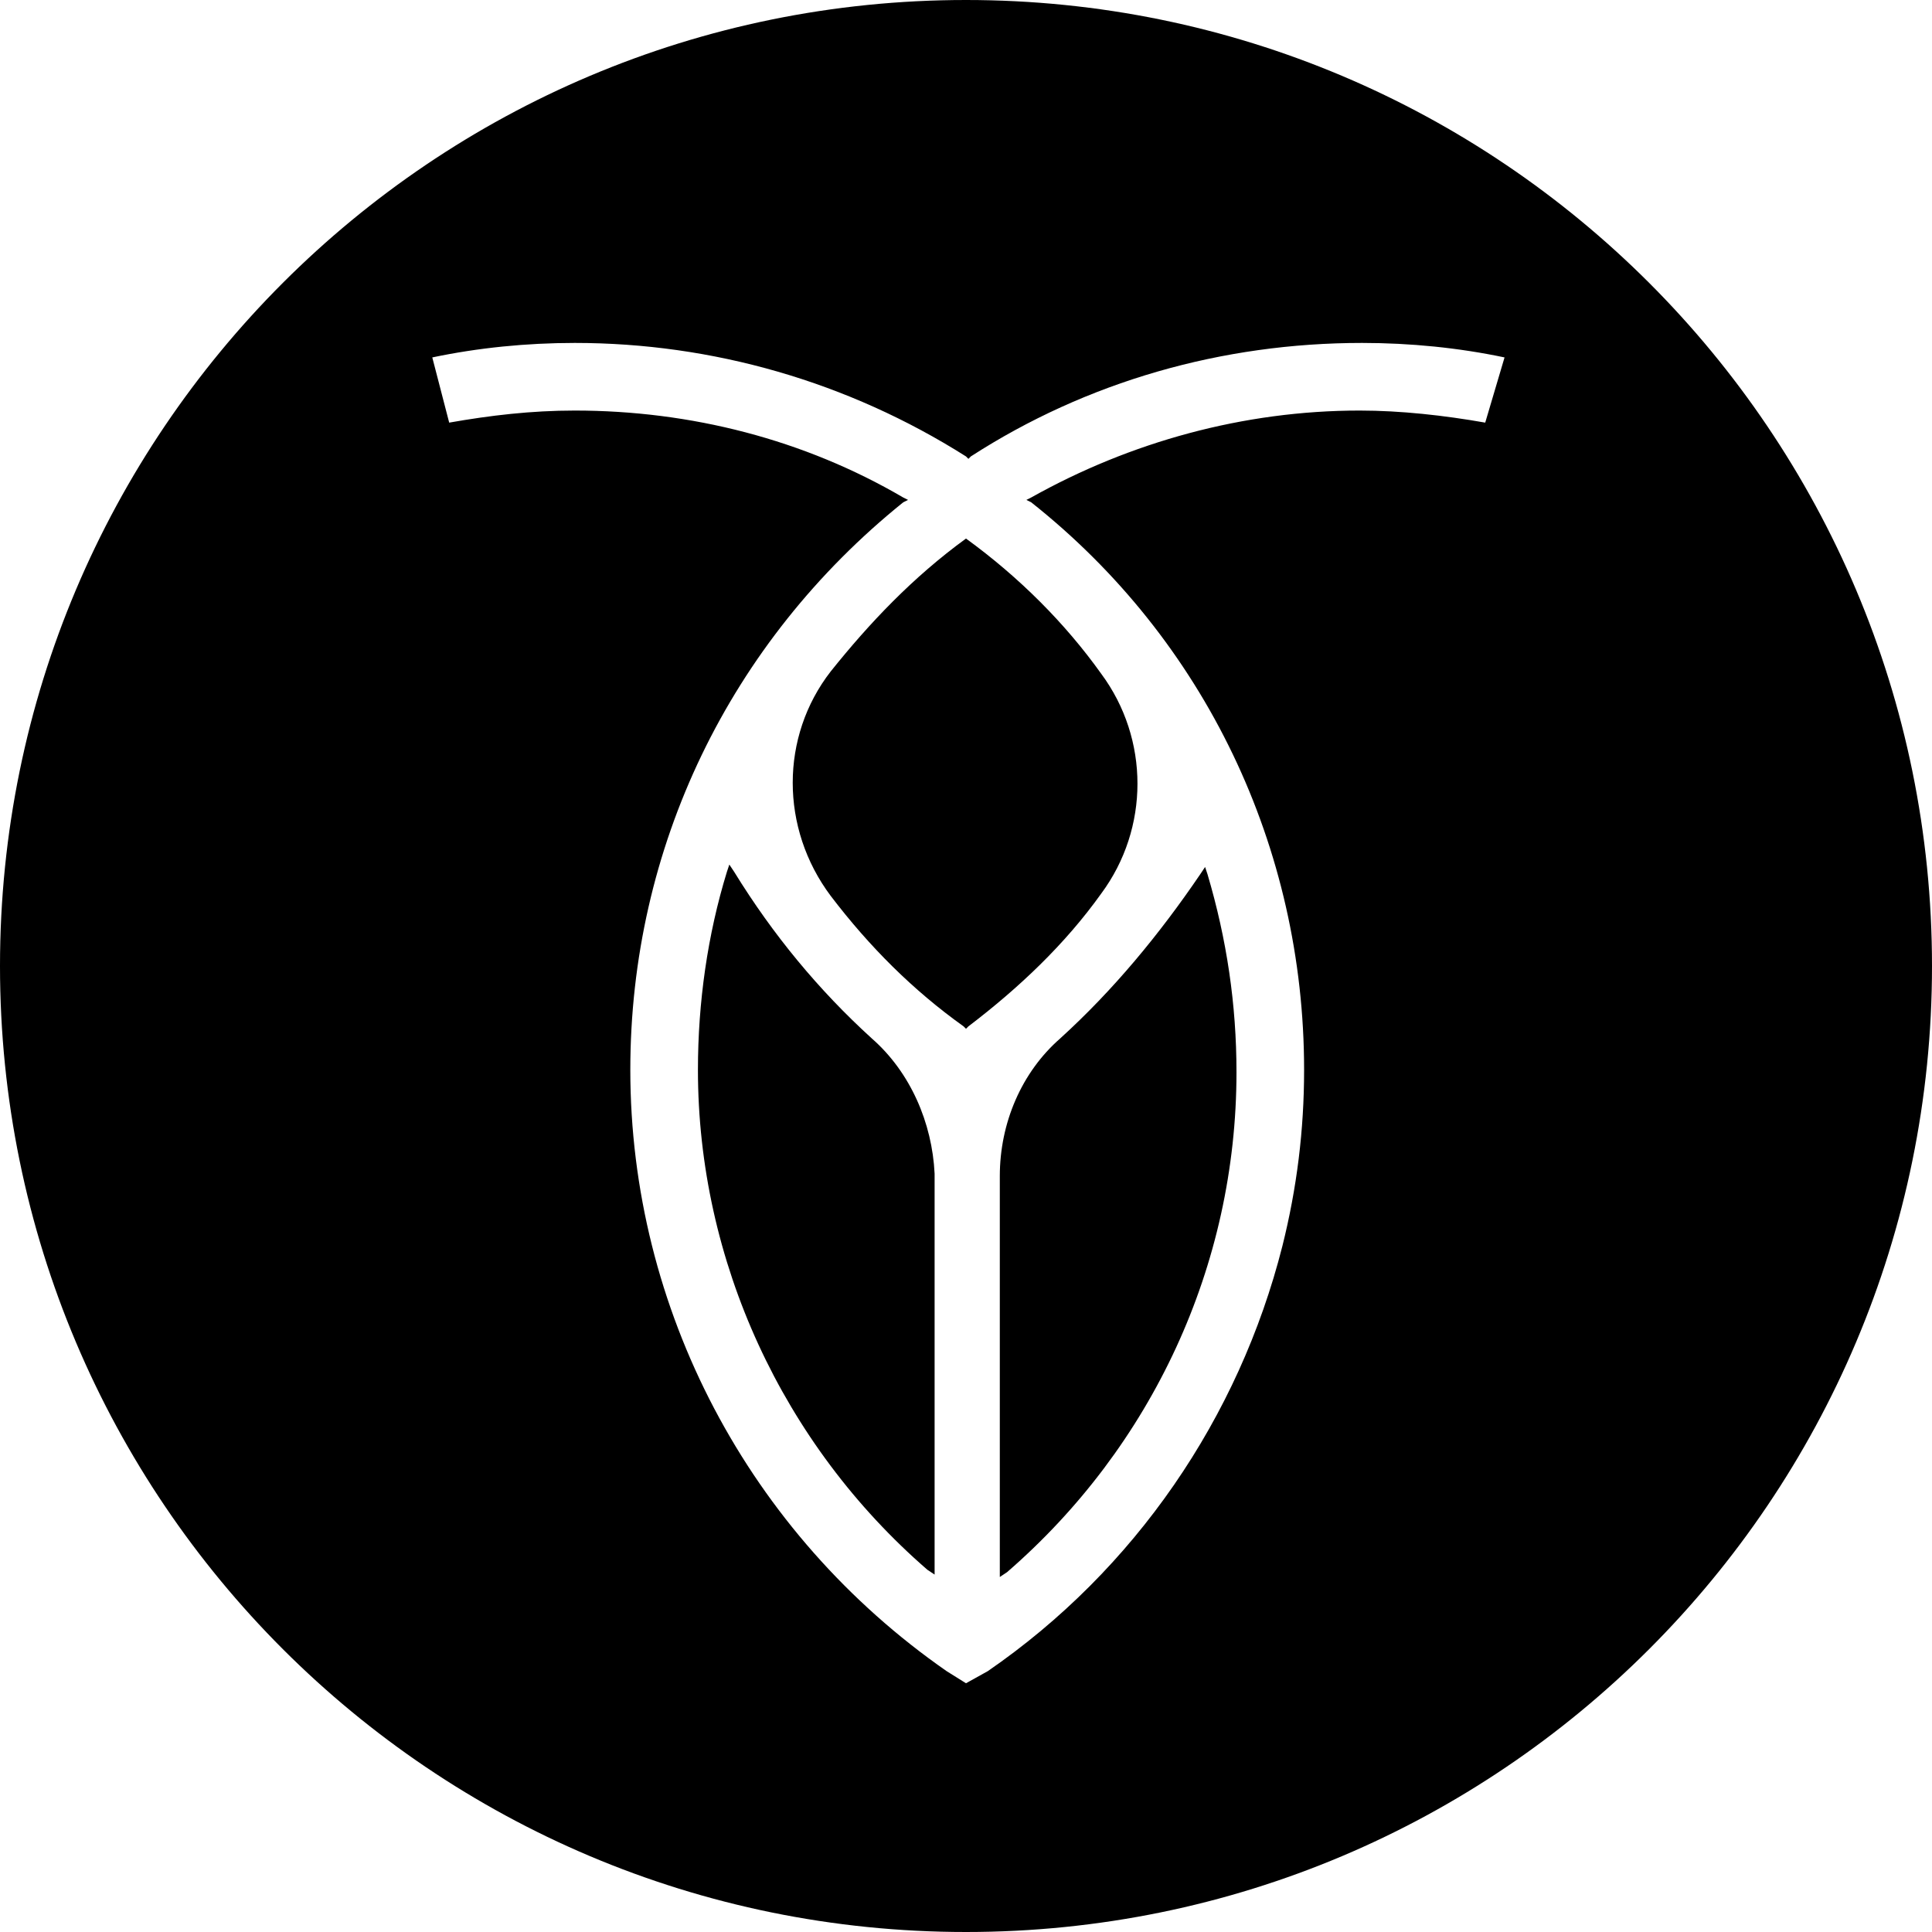 <svg
  fill="none"
  viewBox="0 0 80 80"
  xmlns="http://www.w3.org/2000/svg"
>
  <title>Cockroach Labs</title>
  <g clip-path="url(#a)" fill="currentColor">
    <path d="M36.1 43c-2.2-2-4.1-4.3-5.7-6.9l-.2-.3-.1.3c-.8 2.6-1.2 5.4-1.2 8.2 0 7.9 3.5 15.5 9.5 20.7l.3.2V48.6c-.1-2.1-1-4.2-2.6-5.6ZM43.9 43c-1.6 1.4-2.5 3.5-2.5 5.7v16.6l.3-.2c6-5.2 9.5-12.7 9.5-20.7 0-2.8-.4-5.5-1.2-8.2l-.1-.3-.2.3C48 38.7 46.1 41 43.9 43Z" />
    <path d="M40 0C17.9 0 0 17.9 0 40s17.9 40 40 40 40-17.9 40-40S62.1 0 40 0Zm21.5 17.5c-1.7-.3-3.5-.5-5.2-.5-4.8 0-9.5 1.3-13.6 3.6l-.2.1.2.1C49.9 26.5 54 35.1 54 44.3c0 2.5-.3 4.9-.9 7.3C51.3 58.7 47 65 40.9 69.2l-.9.5-.8-.5c-8.2-5.7-13.1-15-13.1-24.9 0-9.2 4.1-17.7 11.3-23.5l.2-.1-.2-.1c-4.1-2.4-8.8-3.6-13.6-3.6-1.8 0-3.5.2-5.2.5l-.7-2.7c1.9-.4 3.9-.6 5.9-.6 5.7 0 11.3 1.6 16.2 4.7l.1.1.1-.1c4.8-3.1 10.4-4.7 16.2-4.7 2 0 4 .2 5.9.6l-.8 2.7Z" />
    <path d="M40 22.3c-2.2 1.6-4 3.5-5.6 5.5-2.1 2.7-2.1 6.5 0 9.3 1.6 2.1 3.4 3.9 5.5 5.4l.1.1.1-.1c2.1-1.6 4-3.4 5.5-5.5 2-2.7 2-6.4 0-9.1-1.5-2.1-3.4-4-5.6-5.6Z" />
  </g>
  <defs>
    <clipPath id="a">
      <path d="M0 0h80v80H0z" fill="#fff" />
    </clipPath>
  </defs>
</svg>